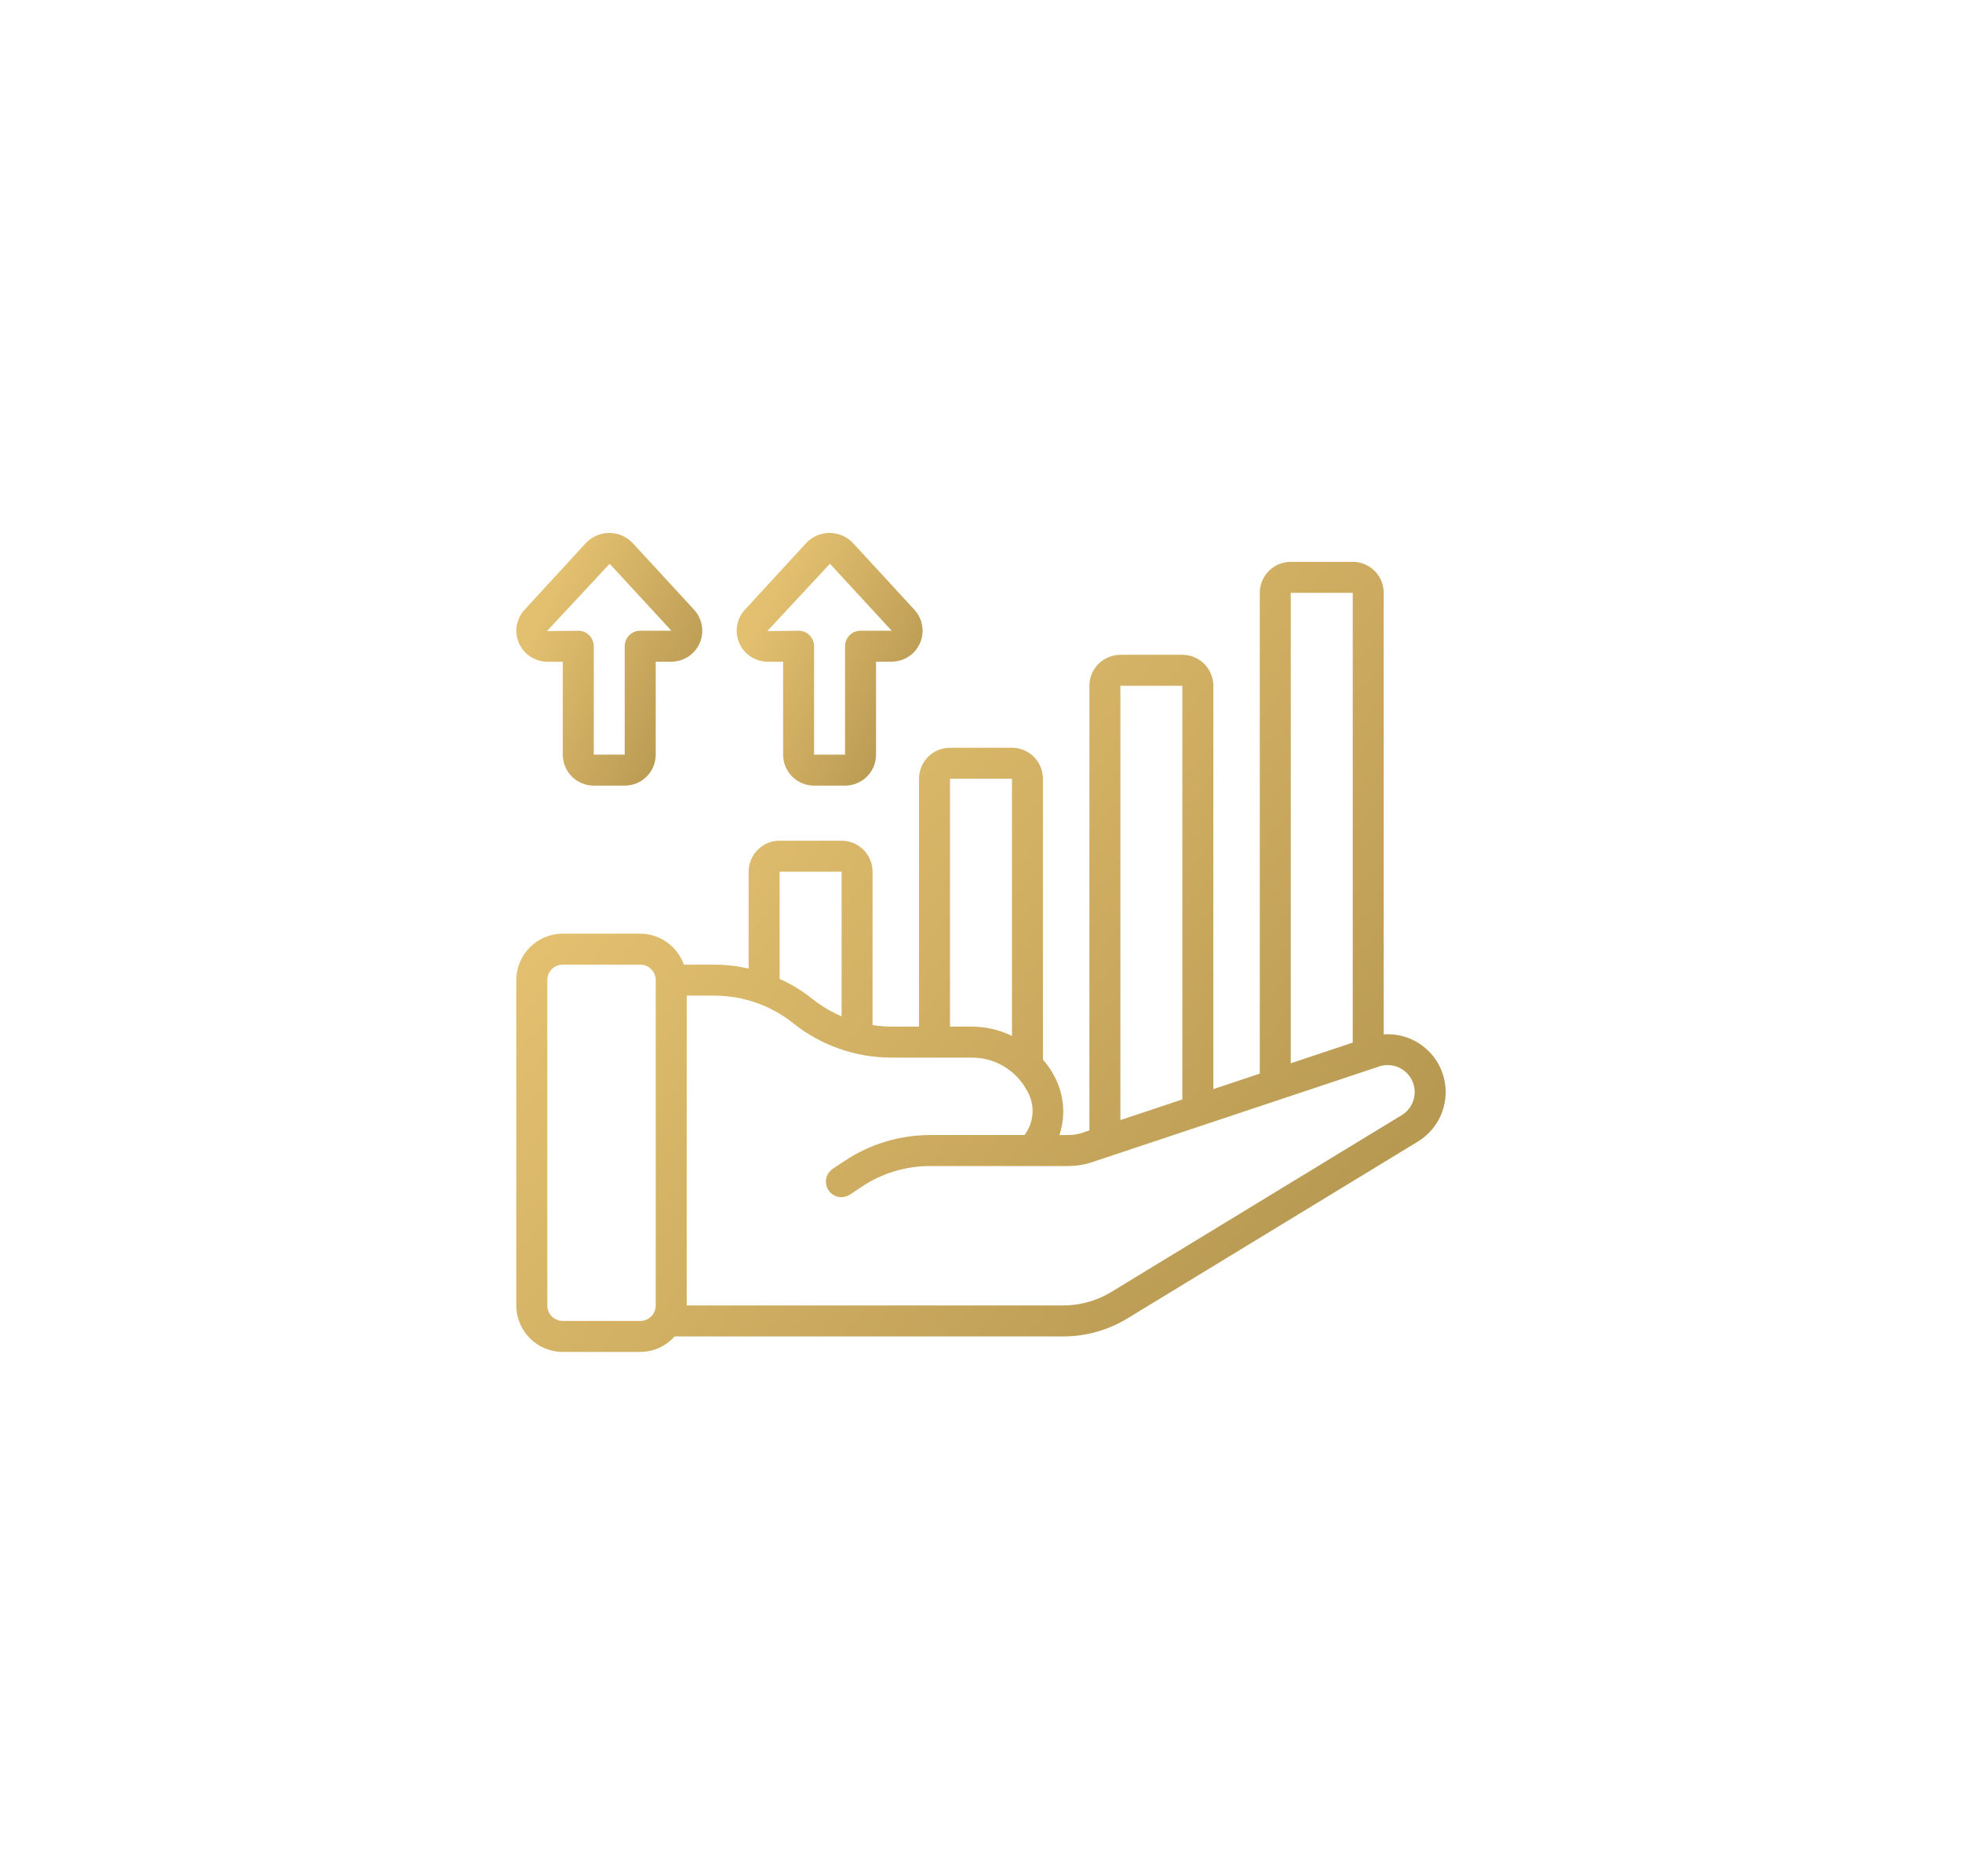 <svg width="114" height="109" viewBox="0 0 114 109" fill="none" xmlns="http://www.w3.org/2000/svg">
<g clip-path="url(#clip0_334_1)" filter="url(#filter0_d_334_1)">
<path d="M32.7 78.539H37.2C37.964 78.537 38.69 78.21 39.198 77.639H61.769C63.09 77.64 64.385 77.276 65.512 76.589L82.379 66.321C83.707 65.516 84.312 63.907 83.842 62.426C83.371 60.946 81.948 59.98 80.399 60.09V34.44C80.399 33.446 79.593 32.64 78.599 32.64H74.999C74.005 32.64 73.199 33.446 73.199 34.44V62.37L70.499 63.27V39.84C70.499 38.846 69.693 38.04 68.699 38.04H65.099C64.105 38.04 63.299 38.846 63.299 39.84V65.67L62.905 65.801C62.63 65.893 62.342 65.94 62.052 65.94H61.558C61.955 64.745 61.812 63.436 61.167 62.355C61.153 62.324 61.137 62.294 61.119 62.265C60.966 62.014 60.792 61.776 60.599 61.554V45.24C60.599 44.246 59.793 43.44 58.799 43.44H55.199C54.205 43.44 53.399 44.246 53.399 45.24V59.64H51.779C51.418 59.637 51.057 59.607 50.699 59.55V50.64C50.699 49.646 49.894 48.84 48.899 48.84H45.3C44.305 48.84 43.499 49.646 43.499 50.64V56.267C42.85 56.119 42.186 56.042 41.52 56.04H39.734C39.354 54.965 38.34 54.245 37.2 54.24H32.7C31.209 54.24 30 55.449 30 56.94V75.839C30 77.331 31.209 78.539 32.7 78.539ZM74.999 34.44H78.599V60.569L74.999 61.77V34.44ZM65.099 39.84H68.699V63.87L65.099 65.07V39.84ZM55.2 45.24H58.799V60.18C58.079 59.83 57.289 59.645 56.488 59.64H55.199V45.24H55.2ZM45.3 50.64H48.9V59.042C48.294 58.785 47.727 58.447 47.212 58.037C46.625 57.569 45.983 57.176 45.3 56.866V50.64ZM46.087 59.443C47.704 60.733 49.711 61.437 51.779 61.44H56.486C57.741 61.443 58.905 62.097 59.561 63.167C59.571 63.189 59.581 63.21 59.59 63.226C60.156 64.05 60.13 65.143 59.528 65.939H54.052C52.275 65.938 50.538 66.464 49.061 67.451L48.401 67.891C48.127 68.066 47.969 68.376 47.989 68.701C48.008 69.025 48.2 69.315 48.493 69.457C48.785 69.6 49.132 69.573 49.399 69.388L50.059 68.949C51.241 68.159 52.63 67.738 54.052 67.739H62.052C62.535 67.74 63.016 67.662 63.475 67.509L80.134 61.955C80.776 61.742 81.482 61.964 81.886 62.506C82.151 62.859 82.254 63.308 82.17 63.742C82.087 64.175 81.824 64.553 81.447 64.783L64.576 75.052C63.731 75.567 62.76 75.84 61.769 75.839H39.9V57.84H41.52C43.18 57.842 44.79 58.407 46.087 59.443ZM31.8 56.94C31.8 56.443 32.203 56.04 32.7 56.04H37.2C37.697 56.04 38.1 56.443 38.1 56.94V75.839C38.1 76.336 37.697 76.739 37.2 76.739H32.7C32.203 76.739 31.8 76.336 31.8 75.839V56.94Z" fill="url(#paint0_linear_334_1)"/>
<path d="M34.5 45.64H36.3C37.294 45.64 38.1 44.834 38.1 43.84V38.44H39C39.71 38.442 40.354 38.027 40.645 37.38C40.937 36.733 40.821 35.976 40.35 35.445L36.769 31.556C36.419 31.181 35.931 30.966 35.418 30.961C34.905 30.957 34.413 31.163 34.057 31.531L30.435 35.471C29.979 36.004 29.874 36.755 30.168 37.392C30.461 38.03 31.098 38.44 31.8 38.441H32.7V43.84C32.7 44.834 33.506 45.64 34.5 45.64ZM31.781 36.664L35.423 32.75L39.009 36.641H37.2C36.703 36.641 36.3 37.044 36.3 37.541V43.84H34.5V37.541C34.5 37.043 34.097 36.641 33.6 36.641L31.781 36.664Z" fill="url(#paint1_linear_334_1)"/>
<path d="M47.301 45.64H49.101C50.096 45.64 50.901 44.834 50.901 43.84V38.44H51.801C52.511 38.442 53.155 38.027 53.447 37.38C53.738 36.733 53.622 35.976 53.151 35.445L49.57 31.556C49.22 31.181 48.732 30.966 48.219 30.961C47.706 30.957 47.214 31.163 46.858 31.531L43.236 35.471C42.78 36.004 42.675 36.754 42.969 37.392C43.262 38.03 43.9 38.44 44.602 38.44H45.502V43.84C45.502 44.834 46.307 45.64 47.301 45.64ZM44.581 36.664L48.222 32.75L51.81 36.641H50.001C49.504 36.641 49.101 37.044 49.101 37.541V43.84H47.301V37.541C47.301 37.043 46.898 36.641 46.401 36.641L44.581 36.664Z" fill="url(#paint2_linear_334_1)"/>
</g>
<defs>
<filter id="filter0_d_334_1" x="0" y="-2" width="114" height="114" filterUnits="userSpaceOnUse" color-interpolation-filters="sRGB">
<feFlood flood-opacity="0" result="BackgroundImageFix"/>
<feColorMatrix in="SourceAlpha" type="matrix" values="0 0 0 0 0 0 0 0 0 0 0 0 0 0 0 0 0 0 127 0" result="hardAlpha"/>
<feOffset/>
<feGaussianBlur stdDeviation="15"/>
<feColorMatrix type="matrix" values="0 0 0 0 0.753 0 0 0 0 0.616 0 0 0 0 0.302 0 0 0 0.5 0"/>
<feBlend mode="normal" in2="BackgroundImageFix" result="effect1_dropShadow_334_1"/>
<feBlend mode="normal" in="SourceGraphic" in2="effect1_dropShadow_334_1" result="shape"/>
</filter>
<linearGradient id="paint0_linear_334_1" x1="47.657" y1="34.553" x2="90.278" y2="68.809" gradientUnits="userSpaceOnUse">
<stop stop-color="#E3C070"/>
<stop offset="1" stop-color="#B0924C"/>
</linearGradient>
<linearGradient id="paint1_linear_334_1" x1="33.535" y1="31.573" x2="44.737" y2="37.204" gradientUnits="userSpaceOnUse">
<stop stop-color="#E3C070"/>
<stop offset="1" stop-color="#B0924C"/>
</linearGradient>
<linearGradient id="paint2_linear_334_1" x1="46.336" y1="31.573" x2="57.538" y2="37.204" gradientUnits="userSpaceOnUse">
<stop stop-color="#E3C070"/>
<stop offset="1" stop-color="#B0924C"/>
</linearGradient>
<clipPath id="clip0_334_1">
<rect width="54" height="54" fill="white" transform="translate(30 28)"/>
</clipPath>
</defs>
</svg>
